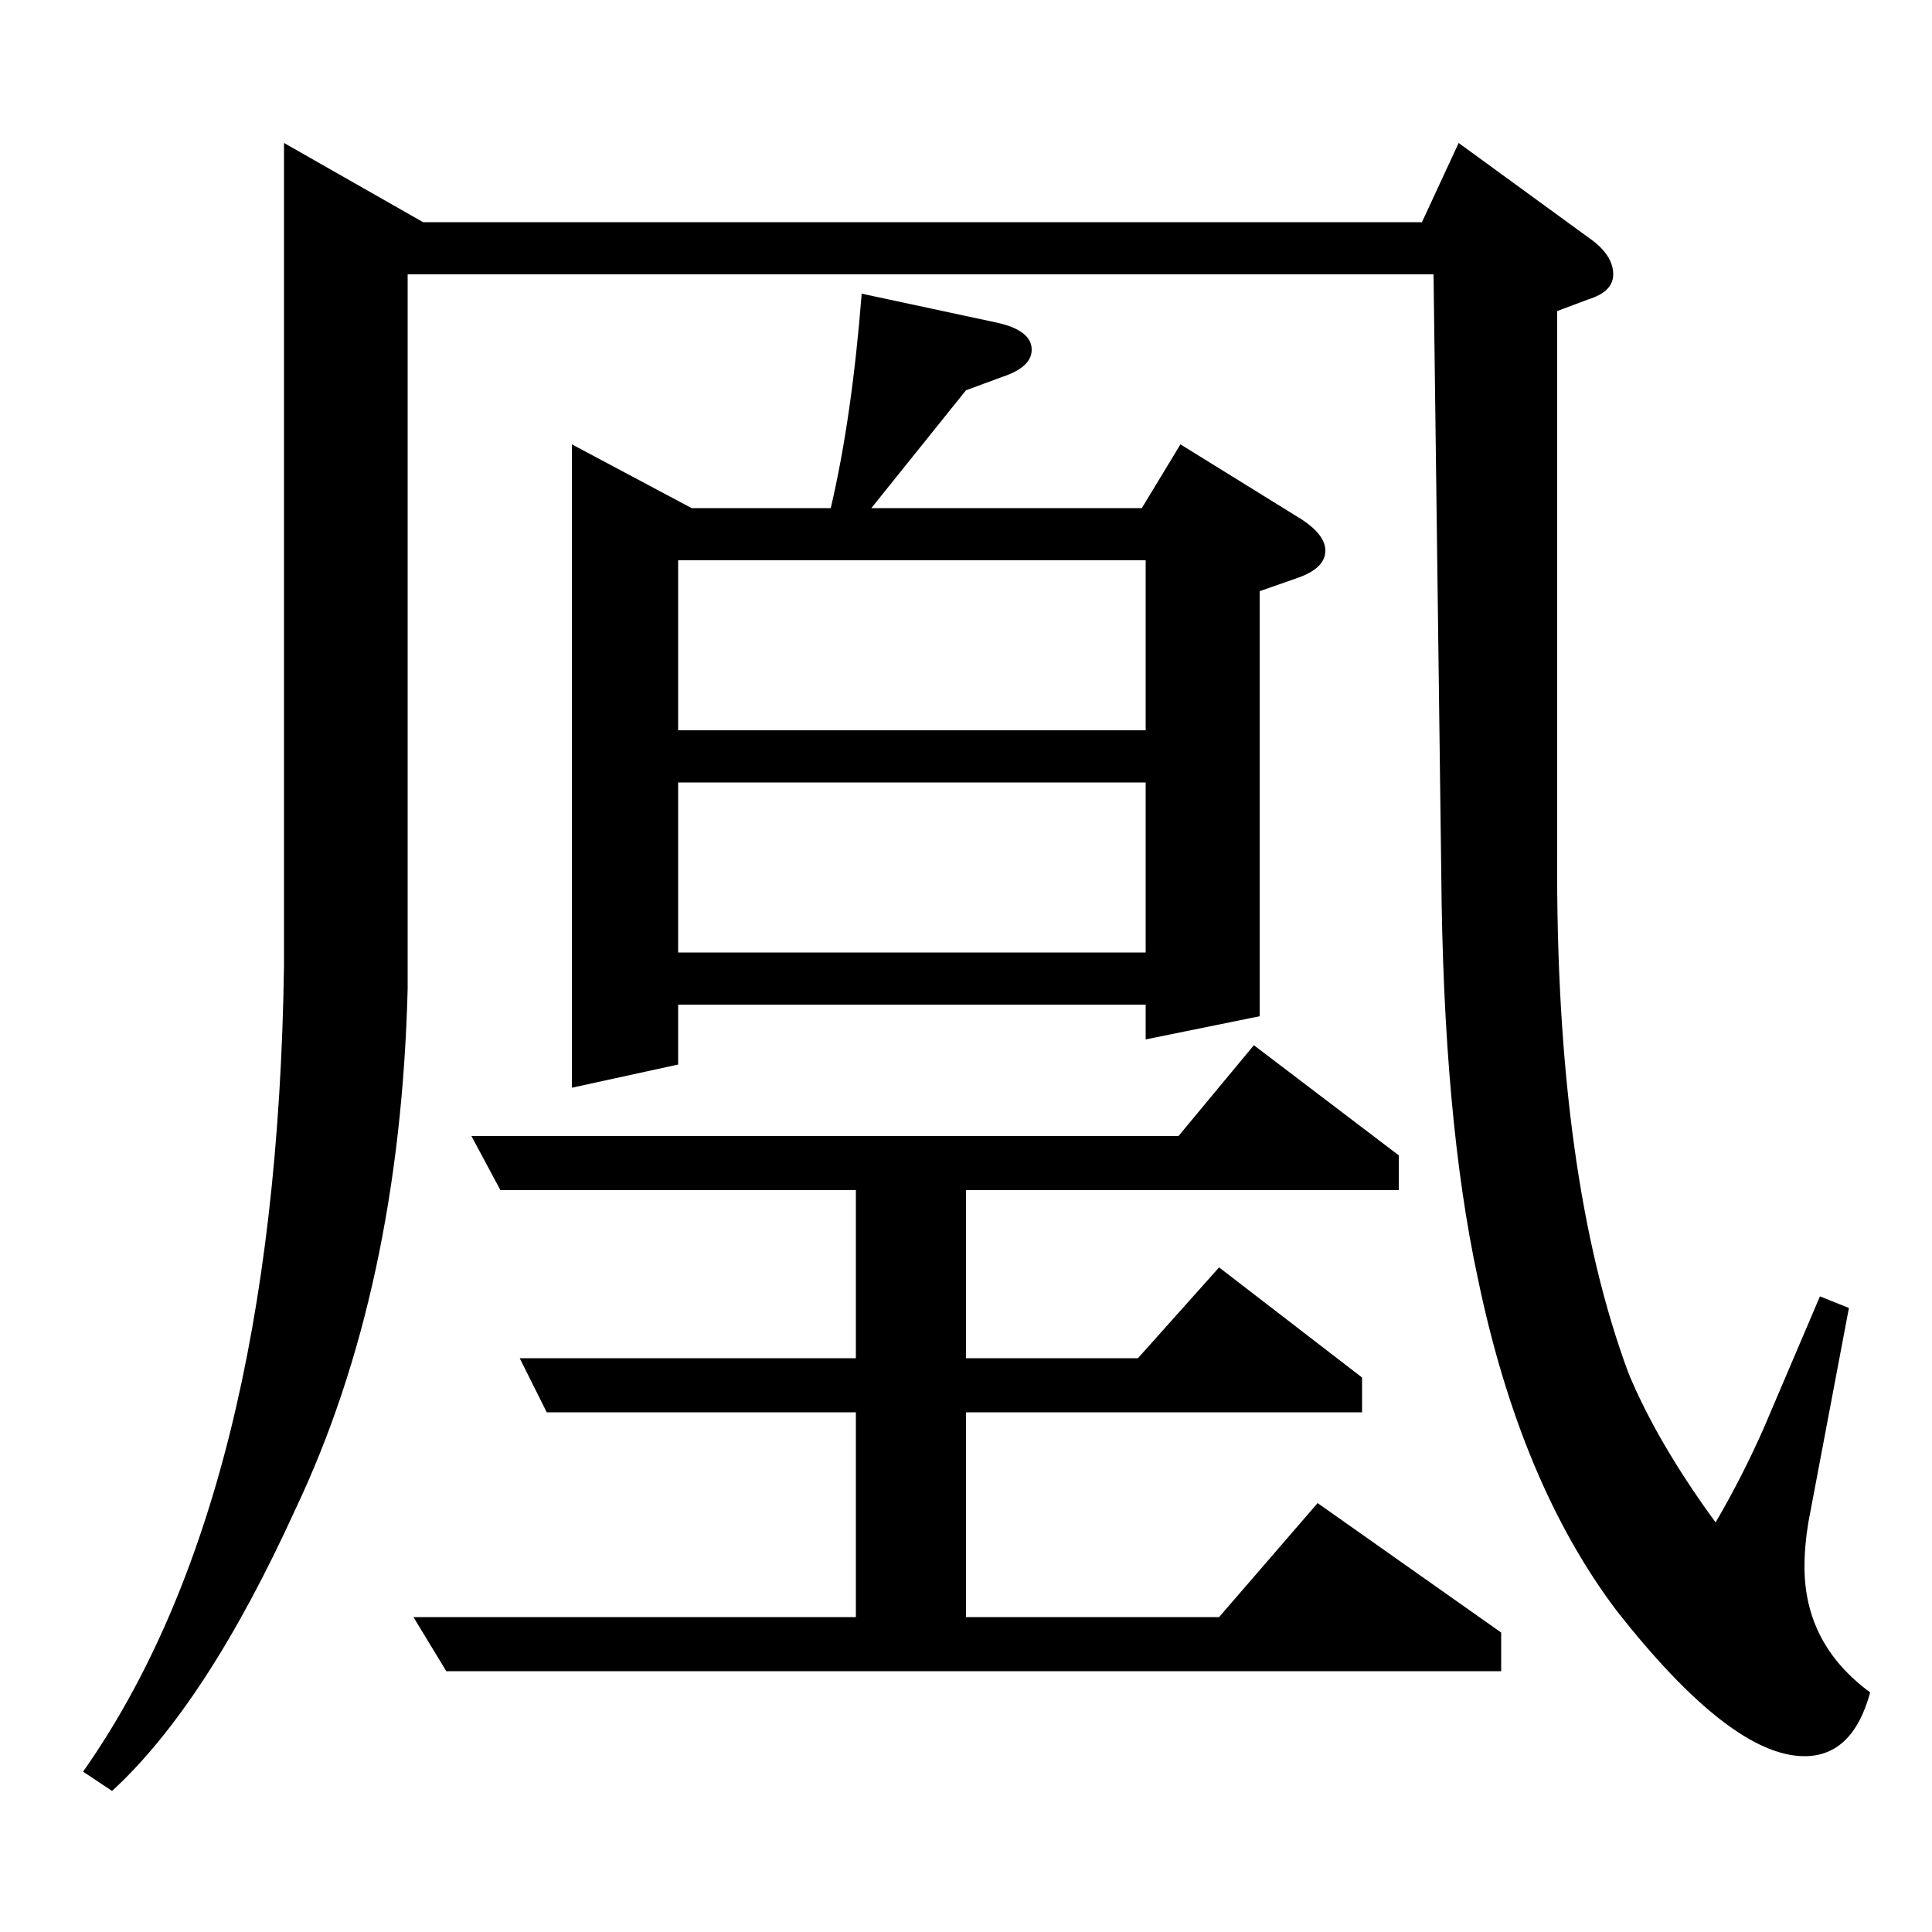 <?xml version="1.0" standalone="no"?>
<!DOCTYPE svg PUBLIC "-//W3C//DTD SVG 1.1//EN" "http://www.w3.org/Graphics/SVG/1.1/DTD/svg11.dtd" >
<svg xmlns="http://www.w3.org/2000/svg" xmlns:xlink="http://www.w3.org/1999/xlink" version="1.1" viewBox="0 -120 1000 1000">
  <g transform="matrix(1 0 0 -1 0 880)">
   <path fill="currentColor"
d="M43 83q100 142 104 417v426l72 -41h517l19 41l70 -51q10 -8 10 -17t-13 -13l-16 -6v-281q-1 -167 37 -269q15 -36 45 -77q14 24 25 49l29 68l15 -6l-21 -111q-2 -12 -2 -23q0 -40 34 -65q-9 -33 -34 -33q-38 0 -97 75q-50 66 -72 172q-18 83 -19 210l-4 310h-531v-370
q-4 -155 -58 -269q-46 -101 -95 -146zM231 135l-17 28h229v106h-160l-14 28h174v87h-184l-15 28h366l39 47l75 -57v-18h-224v-87h89l42 47l74 -57v-18h-205v-106h131l51 59l95 -67v-20h-546zM296 437v333l62 -33h72q11 47 16 111l70 -15q18 -4 18 -14q0 -9 -15 -14l-19 -7
l-49 -61h140l20 33l63 -39q12 -8 12 -16q0 -9 -14 -14l-20 -7v-220l-59 -12v18h-242v-31zM351 507h242v88h-242v-88zM351 622h242v88h-242v-88z" />
  </g>

</svg>
